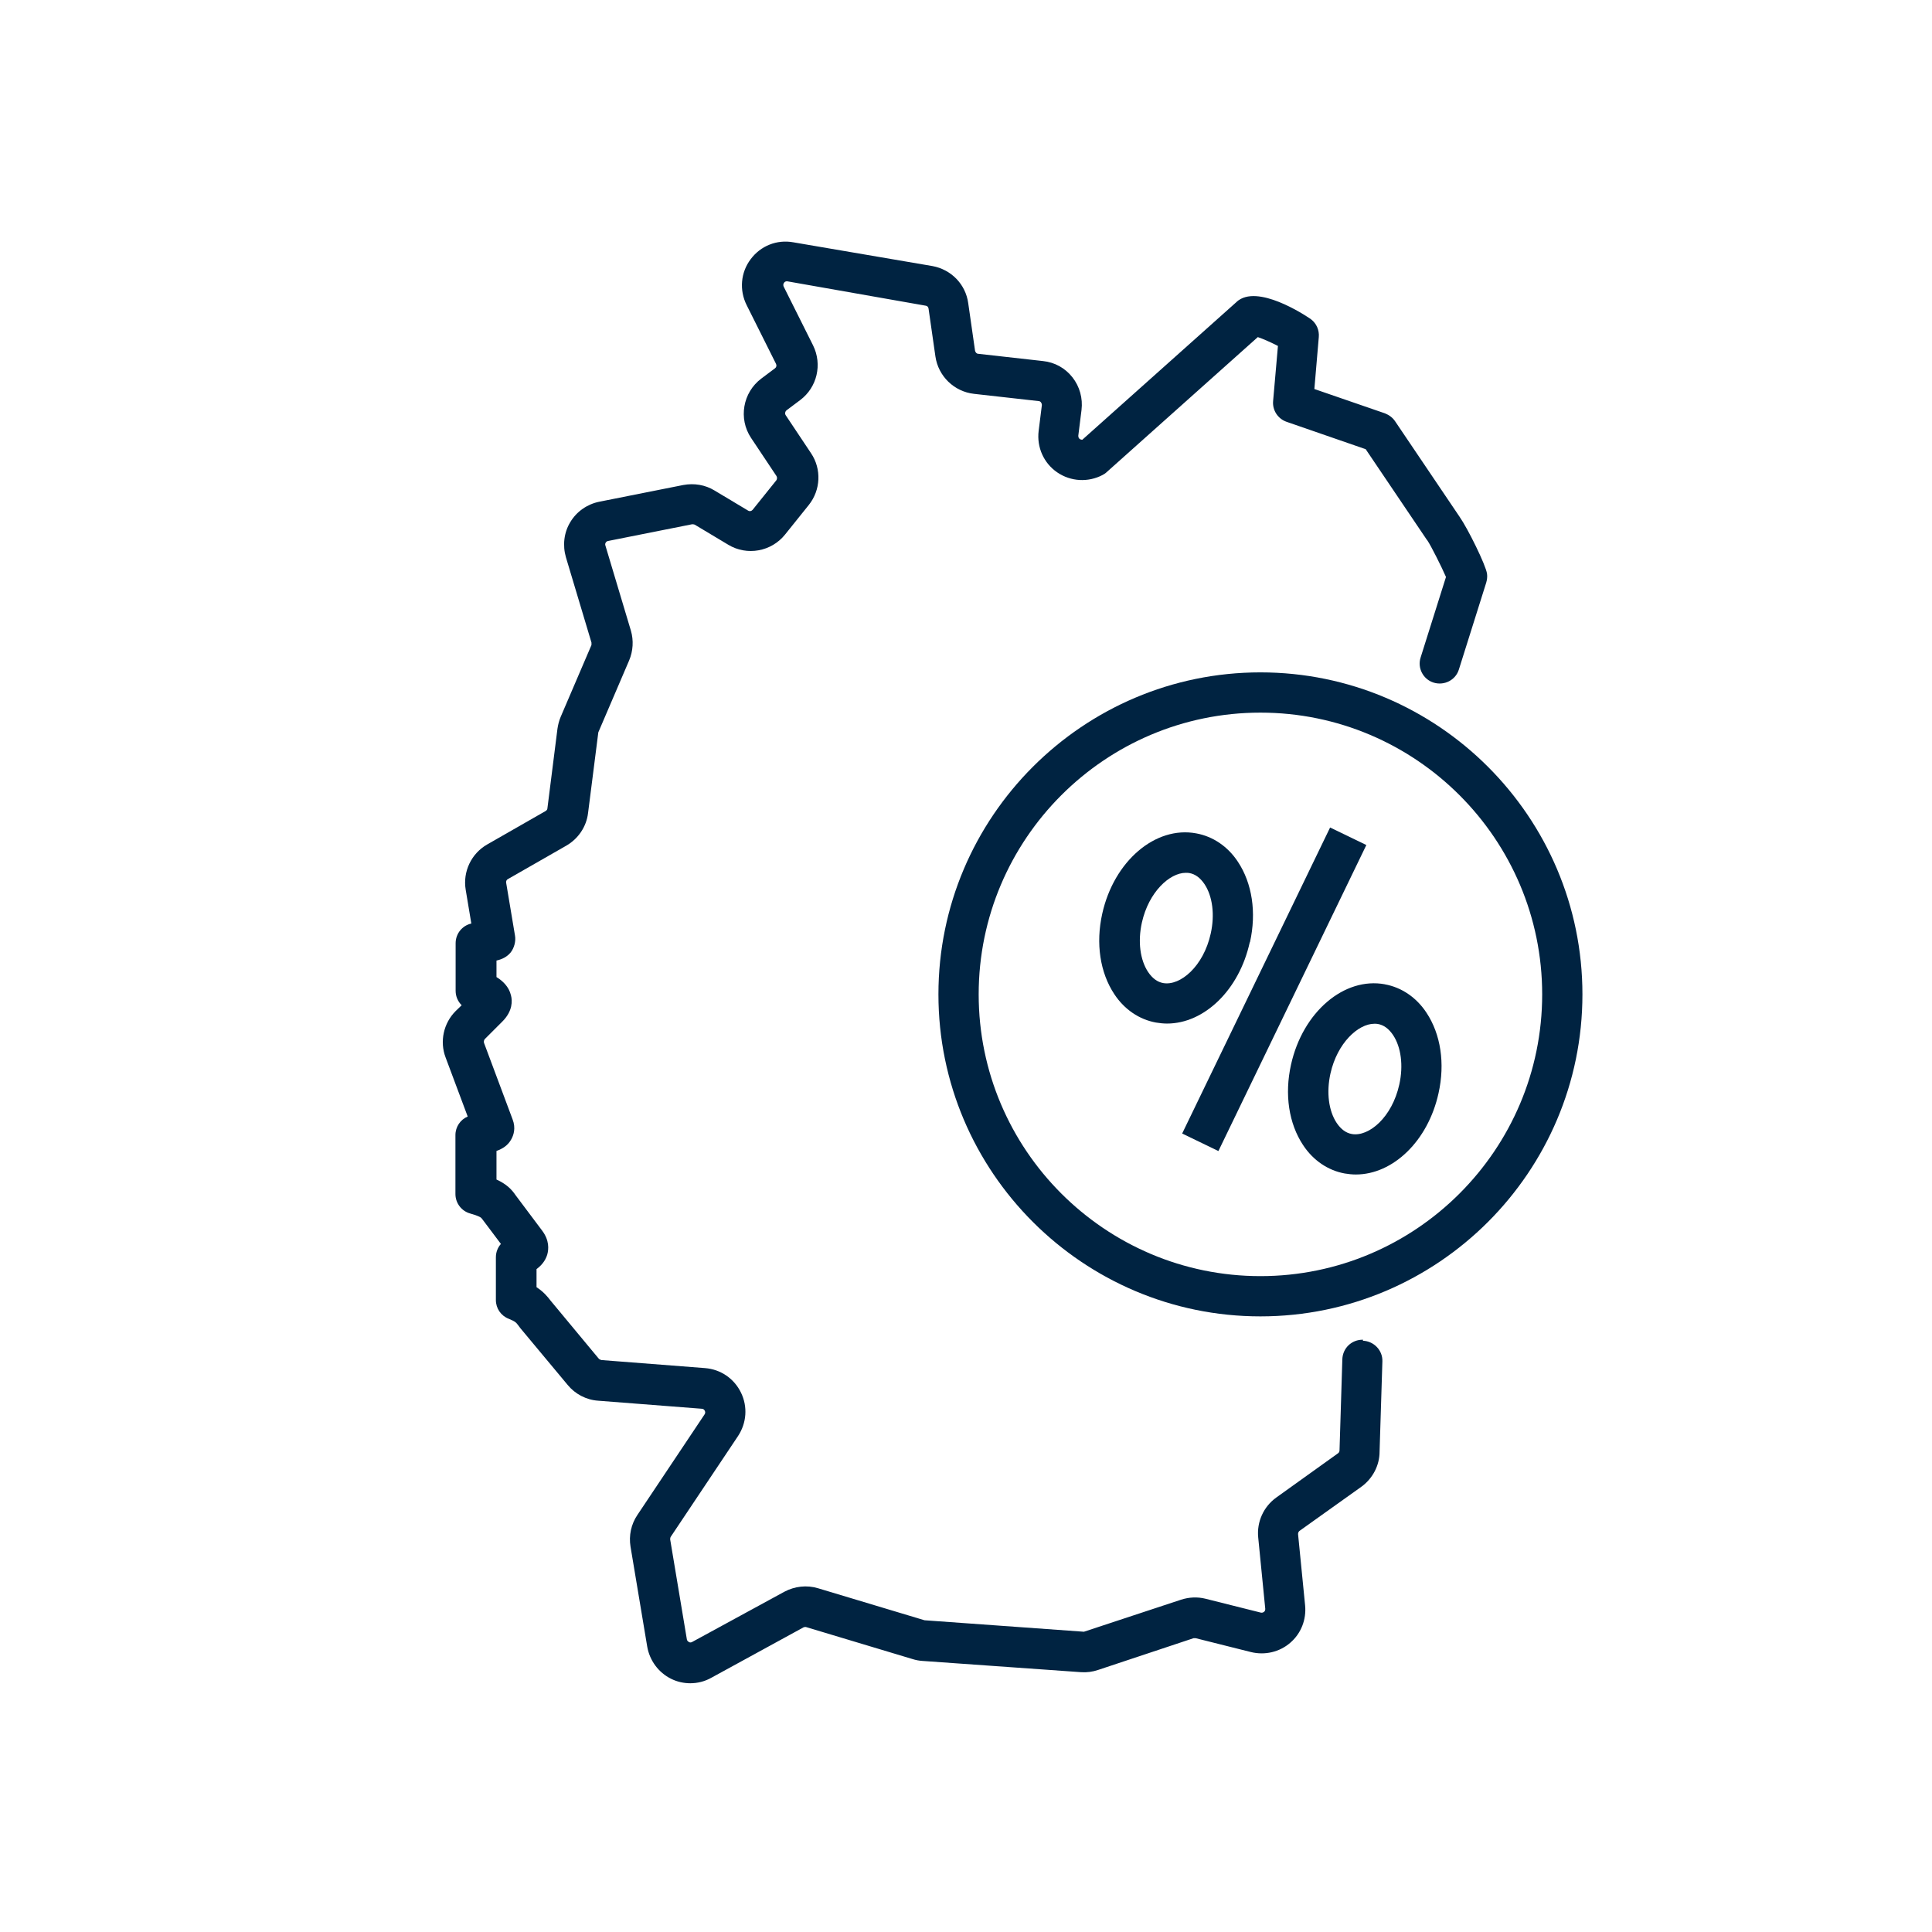 <svg width="96" height="96" viewBox="0 0 96 96" fill="none" xmlns="http://www.w3.org/2000/svg">
<path d="M67.73 66.57C67.16 66.56 66.72 66.99 66.7 67.54L66.56 72.07C66.56 72.13 66.53 72.18 66.49 72.21L63.42 74.41C62.79 74.86 62.44 75.62 62.52 76.4L62.87 79.94C62.87 80 62.86 80.05 62.81 80.09C62.76 80.13 62.71 80.14 62.65 80.13L59.9 79.44C59.5 79.34 59.08 79.36 58.68 79.49L53.86 81.08L45.94 80.51L40.65 78.92C40.09 78.75 39.49 78.82 38.98 79.09L34.39 81.59C34.32 81.63 34.26 81.61 34.23 81.59C34.18 81.56 34.14 81.52 34.13 81.46L33.3 76.49C33.3 76.49 33.3 76.4 33.33 76.36L36.67 71.36C37.1 70.71 37.16 69.9 36.82 69.2C36.48 68.5 35.81 68.04 35.03 67.98L29.88 67.58C29.88 67.58 29.79 67.55 29.76 67.52L27.36 64.63C27.2 64.42 27.01 64.19 26.66 63.96V63.06C26.88 62.9 27.09 62.67 27.19 62.35C27.27 62.07 27.3 61.63 26.94 61.15L25.62 59.39C25.41 59.08 25.15 58.83 24.67 58.61V57.19C24.98 57.08 25.24 56.91 25.4 56.62C25.52 56.41 25.64 56.06 25.47 55.62L24.05 51.82C24.03 51.75 24.05 51.68 24.09 51.63L24.98 50.74C25.48 50.23 25.46 49.72 25.39 49.46C25.29 49.03 24.98 48.74 24.67 48.55V47.73C24.97 47.66 25.2 47.54 25.38 47.32C25.55 47.1 25.64 46.77 25.59 46.49L25.15 43.86C25.14 43.79 25.17 43.71 25.24 43.68L28.14 42.02C28.73 41.68 29.14 41.08 29.22 40.4L29.73 36.39L31.26 32.82C31.46 32.35 31.49 31.82 31.35 31.34L30.08 27.1C30.06 27.04 30.08 26.99 30.1 26.96C30.12 26.93 30.15 26.89 30.22 26.88L34.39 26.05C34.39 26.05 34.48 26.05 34.52 26.07L36.19 27.07C37.12 27.63 38.33 27.41 39.01 26.56L40.19 25.09C40.78 24.35 40.83 23.31 40.3 22.52L39.04 20.63C38.99 20.55 39.01 20.45 39.08 20.39L39.76 19.88C40.6 19.25 40.87 18.11 40.4 17.16L38.94 14.24C38.94 14.24 38.89 14.14 38.96 14.05C39.013 13.97 39.089 13.977 39.12 13.979C39.124 13.98 39.127 13.98 39.13 13.98L46 15.19C46.08 15.2 46.13 15.26 46.14 15.34L46.48 17.71C46.62 18.69 47.41 19.46 48.4 19.57L51.61 19.93C51.67 19.93 51.71 19.97 51.73 20C51.75 20.03 51.77 20.07 51.77 20.13L51.61 21.41C51.51 22.22 51.86 23.01 52.53 23.47C53.2 23.93 54.07 23.98 54.79 23.6C54.86 23.56 54.93 23.52 54.99 23.46L62.5 16.75C62.77 16.84 63.17 17.02 63.5 17.19L63.26 19.93C63.22 20.39 63.5 20.81 63.93 20.96L67.86 22.32L70.87 26.78C70.87 26.78 70.91 26.84 70.93 26.86C71.1 27.11 71.63 28.16 71.85 28.67L70.59 32.67C70.42 33.2 70.72 33.76 71.24 33.92C71.77 34.08 72.33 33.79 72.49 33.27L73.85 28.95C73.89 28.81 73.91 28.66 73.89 28.51C73.83 28.08 72.94 26.27 72.52 25.67L69.32 20.93C69.2 20.75 69.02 20.62 68.82 20.54L65.31 19.33L65.53 16.75C65.56 16.41 65.42 16.08 65.15 15.87C65.13 15.85 62.82 14.24 61.66 14.85C61.59 14.89 61.52 14.93 61.46 14.99L53.78 21.85C53.78 21.85 53.71 21.85 53.66 21.82C53.6 21.78 53.58 21.72 53.58 21.65L53.74 20.37C53.81 19.79 53.65 19.21 53.29 18.75C52.93 18.29 52.41 18 51.82 17.94L48.61 17.58C48.53 17.58 48.47 17.51 48.45 17.43L48.11 15.06C47.98 14.12 47.26 13.39 46.33 13.22L39.42 12.04C38.6 11.89 37.79 12.22 37.3 12.88C36.8 13.54 36.73 14.42 37.1 15.16L38.56 18.08C38.6 18.16 38.58 18.25 38.51 18.3L37.83 18.81C36.91 19.5 36.68 20.8 37.32 21.76L38.58 23.65C38.62 23.71 38.62 23.8 38.58 23.86L37.4 25.33C37.34 25.4 37.25 25.42 37.17 25.37L35.5 24.37C35.04 24.09 34.49 24 33.95 24.1L29.78 24.93C29.18 25.05 28.65 25.42 28.34 25.94C28.02 26.46 27.95 27.1 28.12 27.69L29.39 31.93V32.05L27.86 35.62C27.78 35.81 27.73 36.01 27.7 36.21L27.2 40.17C27.2 40.22 27.16 40.27 27.11 40.3L24.21 41.96C23.42 42.41 22.99 43.31 23.14 44.21L23.42 45.89C22.97 45.99 22.64 46.39 22.64 46.87V49.23C22.64 49.51 22.75 49.76 22.94 49.95L22.64 50.24C22.04 50.84 21.84 51.75 22.14 52.54L23.24 55.48C22.88 55.63 22.63 55.99 22.63 56.4V59.33C22.63 59.78 22.93 60.18 23.37 60.3C23.8 60.42 23.91 60.5 23.94 60.55C23.94 60.55 24 60.63 24.01 60.64L24.89 61.81C24.73 61.99 24.64 62.22 24.64 62.48V64.6C24.64 65.01 24.89 65.38 25.28 65.53C25.6 65.66 25.65 65.72 25.74 65.84C25.76 65.865 25.78 65.892 25.8 65.92C25.82 65.948 25.84 65.975 25.86 66L28.21 68.82C28.58 69.27 29.13 69.56 29.72 69.6L34.87 70C34.94 70 34.99 70.04 35.02 70.1C35.05 70.16 35.05 70.22 35.01 70.28L31.67 75.28C31.36 75.74 31.24 76.3 31.33 76.85L32.16 81.82C32.28 82.51 32.72 83.11 33.35 83.42C33.65 83.57 33.98 83.64 34.3 83.64C34.66 83.64 35.02 83.55 35.34 83.37L39.93 80.86C39.93 80.86 40.02 80.83 40.06 80.85L45.35 82.44C45.51 82.49 45.67 82.52 45.83 82.53L53.72 83.09C54.01 83.11 54.29 83.07 54.56 82.98L59.31 81.4H59.41L62.16 82.09C62.85 82.26 63.58 82.09 64.11 81.63C64.65 81.17 64.92 80.47 64.85 79.77L64.5 76.23C64.5 76.17 64.52 76.11 64.57 76.07L67.64 73.88C68.21 73.47 68.55 72.81 68.55 72.14L68.69 67.65C68.71 67.1 68.27 66.64 67.72 66.62L67.73 66.57Z" fill="#002341"/>
<path d="M58.741 56.324L66.092 41.118L67.893 41.989L60.542 57.195L58.741 56.324Z" fill="#002341"/>
<path fill-rule="evenodd" clip-rule="evenodd" d="M62.11 46.82C62.44 45.34 62.22 43.89 61.51 42.82C61.01 42.06 60.27 41.56 59.44 41.41C57.41 41.03 55.35 42.79 54.77 45.4C54.44 46.88 54.66 48.33 55.37 49.4C55.87 50.16 56.61 50.66 57.44 50.81C57.62 50.84 57.81 50.86 57.99 50.86C59.84 50.86 61.58 49.19 62.1 46.82H62.11ZM60.16 46.39C59.8 48.02 58.65 48.99 57.81 48.85C57.51 48.8 57.26 48.61 57.05 48.3C56.65 47.7 56.53 46.78 56.74 45.84C57.08 44.32 58.12 43.37 58.92 43.37C58.98 43.37 59.04 43.37 59.09 43.38C59.39 43.43 59.64 43.62 59.85 43.93C60.25 44.53 60.37 45.45 60.16 46.39Z" fill="#002341"/>
<path fill-rule="evenodd" clip-rule="evenodd" d="M64.15 52.9C64.73 50.29 66.79 48.53 68.82 48.91H68.81C69.64 49.06 70.38 49.56 70.88 50.32C71.59 51.39 71.81 52.84 71.48 54.32C70.96 56.69 69.22 58.36 67.37 58.36C67.19 58.36 67 58.34 66.82 58.31C65.99 58.16 65.25 57.66 64.75 56.9C64.04 55.83 63.82 54.38 64.15 52.9ZM67.18 56.35C68.02 56.49 69.17 55.52 69.53 53.89C69.74 52.95 69.62 52.03 69.22 51.43C69.01 51.12 68.76 50.93 68.46 50.88C68.41 50.87 68.35 50.87 68.29 50.87C67.49 50.87 66.45 51.82 66.11 53.34C65.9 54.28 66.02 55.2 66.42 55.8C66.63 56.11 66.88 56.3 67.18 56.35Z" fill="#002341"/>
<path fill-rule="evenodd" clip-rule="evenodd" d="M62.63 33.41C53.81 33.41 46.63 40.59 46.63 49.41C46.63 58.23 53.81 65.41 62.63 65.41C71.45 65.41 78.63 58.23 78.63 49.41C78.63 40.59 71.45 33.41 62.63 33.41ZM62.63 63.41C54.91 63.41 48.63 57.13 48.63 49.41C48.63 41.69 54.91 35.41 62.63 35.41C70.35 35.41 76.63 41.69 76.63 49.41C76.63 57.13 70.35 63.41 62.63 63.41Z" fill="#002341"/>
</svg>
